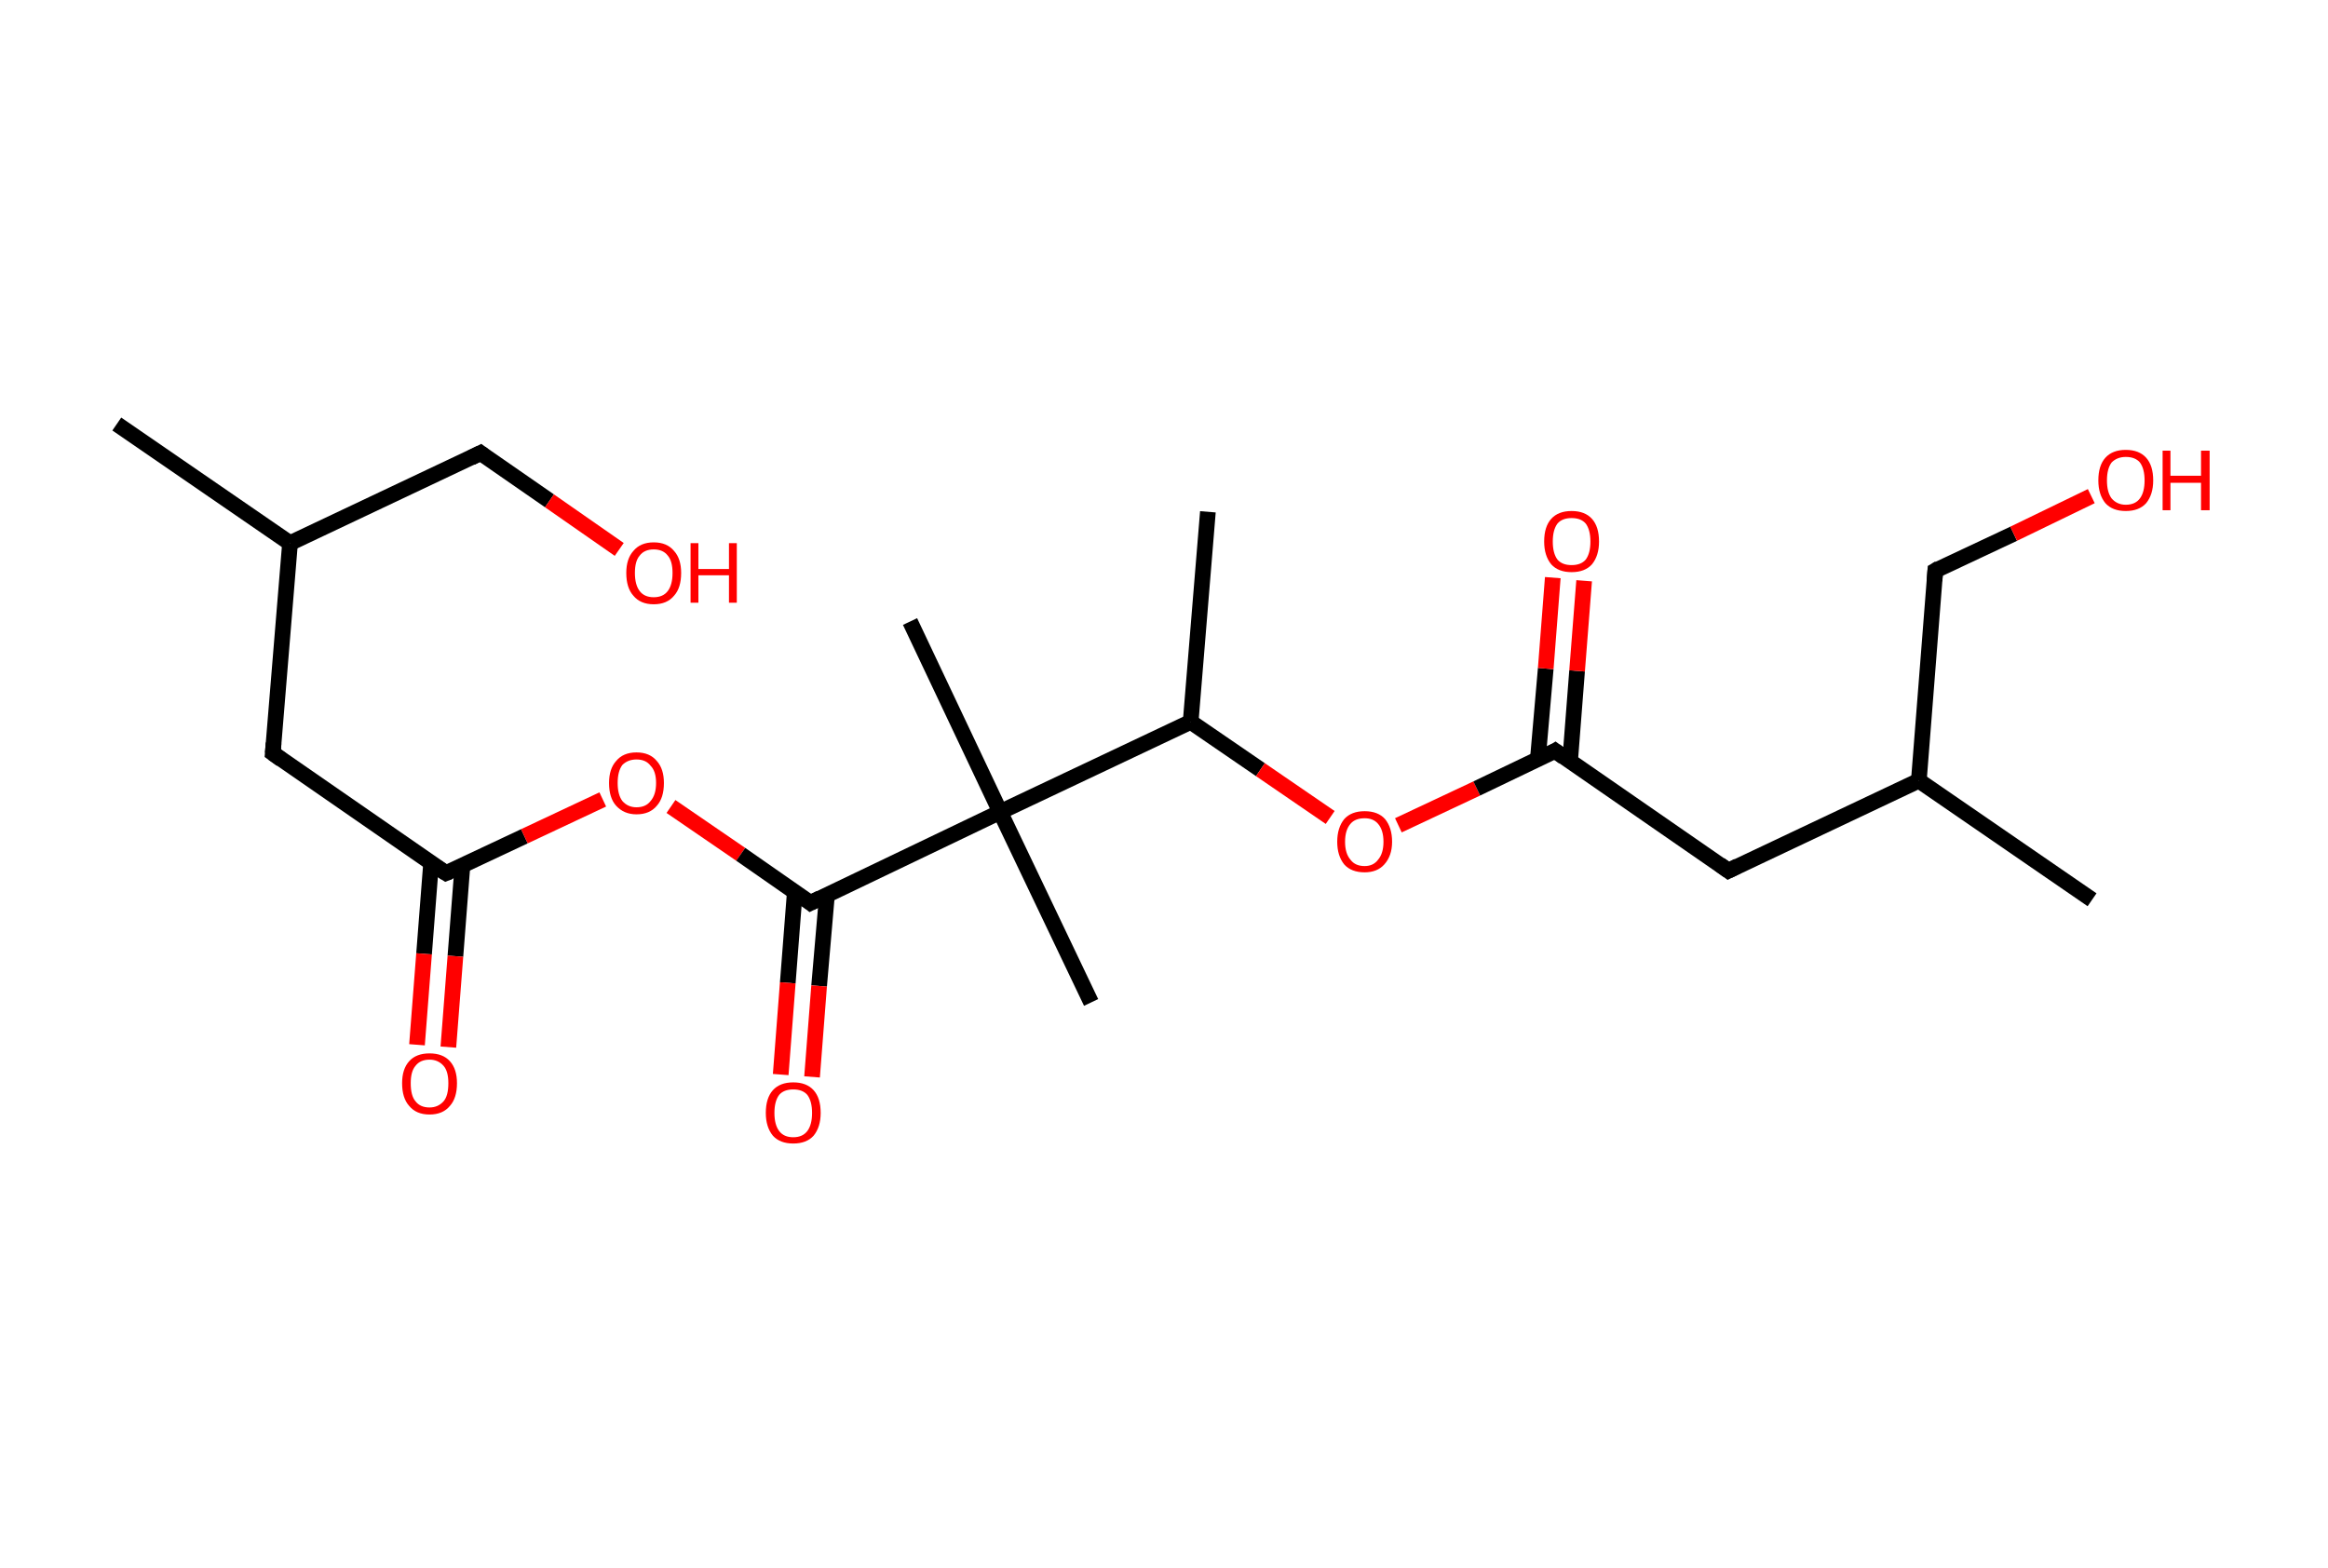 <?xml version='1.0' encoding='ASCII' standalone='yes'?>
<svg xmlns="http://www.w3.org/2000/svg" xmlns:rdkit="http://www.rdkit.org/xml" xmlns:xlink="http://www.w3.org/1999/xlink" version="1.1" baseProfile="full" xml:space="preserve" width="297px" height="200px" viewBox="0 0 297 200">
<!-- END OF HEADER -->
<rect style="opacity:1.0;fill:#FFFFFF;stroke:none" width="297.0" height="200.0" x="0.0" y="0.0"> </rect>
<path class="bond-0 atom-0 atom-1" d="M 14.9,54.1 L 37.0,69.3" style="fill:none;fill-rule:evenodd;stroke:#000000;stroke-width:2.0px;stroke-linecap:butt;stroke-linejoin:miter;stroke-opacity:1"/>
<path class="bond-1 atom-1 atom-2" d="M 37.0,69.3 L 61.3,57.8" style="fill:none;fill-rule:evenodd;stroke:#000000;stroke-width:2.0px;stroke-linecap:butt;stroke-linejoin:miter;stroke-opacity:1"/>
<path class="bond-2 atom-2 atom-3" d="M 61.3,57.8 L 70.1,63.9" style="fill:none;fill-rule:evenodd;stroke:#000000;stroke-width:2.0px;stroke-linecap:butt;stroke-linejoin:miter;stroke-opacity:1"/>
<path class="bond-2 atom-2 atom-3" d="M 70.1,63.9 L 79.0,70.1" style="fill:none;fill-rule:evenodd;stroke:#FF0000;stroke-width:2.0px;stroke-linecap:butt;stroke-linejoin:miter;stroke-opacity:1"/>
<path class="bond-3 atom-1 atom-4" d="M 37.0,69.3 L 34.8,96.1" style="fill:none;fill-rule:evenodd;stroke:#000000;stroke-width:2.0px;stroke-linecap:butt;stroke-linejoin:miter;stroke-opacity:1"/>
<path class="bond-4 atom-4 atom-5" d="M 34.8,96.1 L 56.9,111.4" style="fill:none;fill-rule:evenodd;stroke:#000000;stroke-width:2.0px;stroke-linecap:butt;stroke-linejoin:miter;stroke-opacity:1"/>
<path class="bond-5 atom-5 atom-6" d="M 55.0,110.1 L 54.1,121.7" style="fill:none;fill-rule:evenodd;stroke:#000000;stroke-width:2.0px;stroke-linecap:butt;stroke-linejoin:miter;stroke-opacity:1"/>
<path class="bond-5 atom-5 atom-6" d="M 54.1,121.7 L 53.2,133.3" style="fill:none;fill-rule:evenodd;stroke:#FF0000;stroke-width:2.0px;stroke-linecap:butt;stroke-linejoin:miter;stroke-opacity:1"/>
<path class="bond-5 atom-5 atom-6" d="M 59.0,110.4 L 58.1,122.0" style="fill:none;fill-rule:evenodd;stroke:#000000;stroke-width:2.0px;stroke-linecap:butt;stroke-linejoin:miter;stroke-opacity:1"/>
<path class="bond-5 atom-5 atom-6" d="M 58.1,122.0 L 57.2,133.6" style="fill:none;fill-rule:evenodd;stroke:#FF0000;stroke-width:2.0px;stroke-linecap:butt;stroke-linejoin:miter;stroke-opacity:1"/>
<path class="bond-6 atom-5 atom-7" d="M 56.9,111.4 L 66.9,106.7" style="fill:none;fill-rule:evenodd;stroke:#000000;stroke-width:2.0px;stroke-linecap:butt;stroke-linejoin:miter;stroke-opacity:1"/>
<path class="bond-6 atom-5 atom-7" d="M 66.9,106.7 L 76.9,102.0" style="fill:none;fill-rule:evenodd;stroke:#FF0000;stroke-width:2.0px;stroke-linecap:butt;stroke-linejoin:miter;stroke-opacity:1"/>
<path class="bond-7 atom-7 atom-8" d="M 85.6,102.9 L 94.5,109.0" style="fill:none;fill-rule:evenodd;stroke:#FF0000;stroke-width:2.0px;stroke-linecap:butt;stroke-linejoin:miter;stroke-opacity:1"/>
<path class="bond-7 atom-7 atom-8" d="M 94.5,109.0 L 103.4,115.2" style="fill:none;fill-rule:evenodd;stroke:#000000;stroke-width:2.0px;stroke-linecap:butt;stroke-linejoin:miter;stroke-opacity:1"/>
<path class="bond-8 atom-8 atom-9" d="M 101.4,113.8 L 100.5,125.4" style="fill:none;fill-rule:evenodd;stroke:#000000;stroke-width:2.0px;stroke-linecap:butt;stroke-linejoin:miter;stroke-opacity:1"/>
<path class="bond-8 atom-8 atom-9" d="M 100.5,125.4 L 99.6,137.1" style="fill:none;fill-rule:evenodd;stroke:#FF0000;stroke-width:2.0px;stroke-linecap:butt;stroke-linejoin:miter;stroke-opacity:1"/>
<path class="bond-8 atom-8 atom-9" d="M 105.5,114.2 L 104.5,125.8" style="fill:none;fill-rule:evenodd;stroke:#000000;stroke-width:2.0px;stroke-linecap:butt;stroke-linejoin:miter;stroke-opacity:1"/>
<path class="bond-8 atom-8 atom-9" d="M 104.5,125.8 L 103.6,137.4" style="fill:none;fill-rule:evenodd;stroke:#FF0000;stroke-width:2.0px;stroke-linecap:butt;stroke-linejoin:miter;stroke-opacity:1"/>
<path class="bond-9 atom-8 atom-10" d="M 103.4,115.2 L 127.6,103.6" style="fill:none;fill-rule:evenodd;stroke:#000000;stroke-width:2.0px;stroke-linecap:butt;stroke-linejoin:miter;stroke-opacity:1"/>
<path class="bond-10 atom-10 atom-11" d="M 127.6,103.6 L 139.2,127.9" style="fill:none;fill-rule:evenodd;stroke:#000000;stroke-width:2.0px;stroke-linecap:butt;stroke-linejoin:miter;stroke-opacity:1"/>
<path class="bond-11 atom-10 atom-12" d="M 127.6,103.6 L 116.1,79.3" style="fill:none;fill-rule:evenodd;stroke:#000000;stroke-width:2.0px;stroke-linecap:butt;stroke-linejoin:miter;stroke-opacity:1"/>
<path class="bond-12 atom-10 atom-13" d="M 127.6,103.6 L 151.9,92.1" style="fill:none;fill-rule:evenodd;stroke:#000000;stroke-width:2.0px;stroke-linecap:butt;stroke-linejoin:miter;stroke-opacity:1"/>
<path class="bond-13 atom-13 atom-14" d="M 151.9,92.1 L 154.1,65.3" style="fill:none;fill-rule:evenodd;stroke:#000000;stroke-width:2.0px;stroke-linecap:butt;stroke-linejoin:miter;stroke-opacity:1"/>
<path class="bond-14 atom-13 atom-15" d="M 151.9,92.1 L 160.8,98.2" style="fill:none;fill-rule:evenodd;stroke:#000000;stroke-width:2.0px;stroke-linecap:butt;stroke-linejoin:miter;stroke-opacity:1"/>
<path class="bond-14 atom-13 atom-15" d="M 160.8,98.2 L 169.7,104.3" style="fill:none;fill-rule:evenodd;stroke:#FF0000;stroke-width:2.0px;stroke-linecap:butt;stroke-linejoin:miter;stroke-opacity:1"/>
<path class="bond-15 atom-15 atom-16" d="M 178.4,105.3 L 188.4,100.6" style="fill:none;fill-rule:evenodd;stroke:#FF0000;stroke-width:2.0px;stroke-linecap:butt;stroke-linejoin:miter;stroke-opacity:1"/>
<path class="bond-15 atom-15 atom-16" d="M 188.4,100.6 L 198.4,95.8" style="fill:none;fill-rule:evenodd;stroke:#000000;stroke-width:2.0px;stroke-linecap:butt;stroke-linejoin:miter;stroke-opacity:1"/>
<path class="bond-16 atom-16 atom-17" d="M 200.3,97.2 L 201.2,85.6" style="fill:none;fill-rule:evenodd;stroke:#000000;stroke-width:2.0px;stroke-linecap:butt;stroke-linejoin:miter;stroke-opacity:1"/>
<path class="bond-16 atom-16 atom-17" d="M 201.2,85.6 L 202.1,74.1" style="fill:none;fill-rule:evenodd;stroke:#FF0000;stroke-width:2.0px;stroke-linecap:butt;stroke-linejoin:miter;stroke-opacity:1"/>
<path class="bond-16 atom-16 atom-17" d="M 196.2,96.8 L 197.2,85.3" style="fill:none;fill-rule:evenodd;stroke:#000000;stroke-width:2.0px;stroke-linecap:butt;stroke-linejoin:miter;stroke-opacity:1"/>
<path class="bond-16 atom-16 atom-17" d="M 197.2,85.3 L 198.1,73.7" style="fill:none;fill-rule:evenodd;stroke:#FF0000;stroke-width:2.0px;stroke-linecap:butt;stroke-linejoin:miter;stroke-opacity:1"/>
<path class="bond-17 atom-16 atom-18" d="M 198.4,95.8 L 220.5,111.1" style="fill:none;fill-rule:evenodd;stroke:#000000;stroke-width:2.0px;stroke-linecap:butt;stroke-linejoin:miter;stroke-opacity:1"/>
<path class="bond-18 atom-18 atom-19" d="M 220.5,111.1 L 244.8,99.6" style="fill:none;fill-rule:evenodd;stroke:#000000;stroke-width:2.0px;stroke-linecap:butt;stroke-linejoin:miter;stroke-opacity:1"/>
<path class="bond-19 atom-19 atom-20" d="M 244.8,99.6 L 266.9,114.8" style="fill:none;fill-rule:evenodd;stroke:#000000;stroke-width:2.0px;stroke-linecap:butt;stroke-linejoin:miter;stroke-opacity:1"/>
<path class="bond-20 atom-19 atom-21" d="M 244.8,99.6 L 246.9,72.8" style="fill:none;fill-rule:evenodd;stroke:#000000;stroke-width:2.0px;stroke-linecap:butt;stroke-linejoin:miter;stroke-opacity:1"/>
<path class="bond-21 atom-21 atom-22" d="M 246.9,72.8 L 256.9,68.1" style="fill:none;fill-rule:evenodd;stroke:#000000;stroke-width:2.0px;stroke-linecap:butt;stroke-linejoin:miter;stroke-opacity:1"/>
<path class="bond-21 atom-21 atom-22" d="M 256.9,68.1 L 266.8,63.3" style="fill:none;fill-rule:evenodd;stroke:#FF0000;stroke-width:2.0px;stroke-linecap:butt;stroke-linejoin:miter;stroke-opacity:1"/>
<path d="M 60.1,58.4 L 61.3,57.8 L 61.7,58.1" style="fill:none;stroke:#000000;stroke-width:2.0px;stroke-linecap:butt;stroke-linejoin:miter;stroke-opacity:1;"/>
<path d="M 34.9,94.8 L 34.8,96.1 L 35.9,96.9" style="fill:none;stroke:#000000;stroke-width:2.0px;stroke-linecap:butt;stroke-linejoin:miter;stroke-opacity:1;"/>
<path d="M 55.8,110.7 L 56.9,111.4 L 57.4,111.2" style="fill:none;stroke:#000000;stroke-width:2.0px;stroke-linecap:butt;stroke-linejoin:miter;stroke-opacity:1;"/>
<path d="M 102.9,114.8 L 103.4,115.2 L 104.6,114.6" style="fill:none;stroke:#000000;stroke-width:2.0px;stroke-linecap:butt;stroke-linejoin:miter;stroke-opacity:1;"/>
<path d="M 197.9,96.1 L 198.4,95.8 L 199.5,96.6" style="fill:none;stroke:#000000;stroke-width:2.0px;stroke-linecap:butt;stroke-linejoin:miter;stroke-opacity:1;"/>
<path d="M 219.4,110.3 L 220.5,111.1 L 221.7,110.5" style="fill:none;stroke:#000000;stroke-width:2.0px;stroke-linecap:butt;stroke-linejoin:miter;stroke-opacity:1;"/>
<path d="M 246.8,74.1 L 246.9,72.8 L 247.4,72.5" style="fill:none;stroke:#000000;stroke-width:2.0px;stroke-linecap:butt;stroke-linejoin:miter;stroke-opacity:1;"/>
<path class="atom-3" d="M 79.9 73.1 Q 79.9 71.3, 80.8 70.3 Q 81.7 69.2, 83.4 69.2 Q 85.1 69.2, 86.0 70.3 Q 86.9 71.3, 86.9 73.1 Q 86.9 75.0, 86.0 76.0 Q 85.1 77.1, 83.4 77.1 Q 81.7 77.1, 80.8 76.0 Q 79.9 75.0, 79.9 73.1 M 83.4 76.2 Q 84.6 76.2, 85.2 75.4 Q 85.8 74.6, 85.8 73.1 Q 85.8 71.6, 85.2 70.9 Q 84.6 70.1, 83.4 70.1 Q 82.2 70.1, 81.6 70.9 Q 81.0 71.6, 81.0 73.1 Q 81.0 74.6, 81.6 75.4 Q 82.2 76.2, 83.4 76.2 " fill="#FF0000"/>
<path class="atom-3" d="M 88.1 69.3 L 89.1 69.3 L 89.1 72.6 L 93.0 72.6 L 93.0 69.3 L 94.0 69.3 L 94.0 76.9 L 93.0 76.9 L 93.0 73.4 L 89.1 73.4 L 89.1 76.9 L 88.1 76.9 L 88.1 69.3 " fill="#FF0000"/>
<path class="atom-6" d="M 51.3 138.2 Q 51.3 136.4, 52.2 135.4 Q 53.1 134.4, 54.8 134.4 Q 56.5 134.4, 57.4 135.4 Q 58.3 136.4, 58.3 138.2 Q 58.3 140.1, 57.4 141.1 Q 56.5 142.2, 54.8 142.2 Q 53.1 142.2, 52.2 141.1 Q 51.3 140.1, 51.3 138.2 M 54.8 141.3 Q 55.9 141.3, 56.6 140.5 Q 57.2 139.8, 57.2 138.2 Q 57.2 136.7, 56.6 136.0 Q 55.9 135.2, 54.8 135.2 Q 53.6 135.2, 53.0 136.0 Q 52.4 136.7, 52.4 138.2 Q 52.4 139.8, 53.0 140.5 Q 53.6 141.3, 54.8 141.3 " fill="#FF0000"/>
<path class="atom-7" d="M 77.7 99.9 Q 77.7 98.1, 78.6 97.1 Q 79.5 96.0, 81.2 96.0 Q 82.9 96.0, 83.8 97.1 Q 84.7 98.1, 84.7 99.9 Q 84.7 101.8, 83.8 102.8 Q 82.9 103.9, 81.2 103.9 Q 79.6 103.9, 78.6 102.8 Q 77.7 101.8, 77.7 99.9 M 81.2 103.0 Q 82.4 103.0, 83.0 102.2 Q 83.7 101.4, 83.7 99.9 Q 83.7 98.4, 83.0 97.7 Q 82.4 96.9, 81.2 96.9 Q 80.1 96.9, 79.4 97.6 Q 78.8 98.4, 78.8 99.9 Q 78.8 101.4, 79.4 102.2 Q 80.1 103.0, 81.2 103.0 " fill="#FF0000"/>
<path class="atom-9" d="M 97.7 142.0 Q 97.7 140.1, 98.6 139.1 Q 99.5 138.1, 101.2 138.1 Q 102.9 138.1, 103.8 139.1 Q 104.7 140.1, 104.7 142.0 Q 104.7 143.8, 103.8 144.9 Q 102.9 145.9, 101.2 145.9 Q 99.5 145.9, 98.6 144.9 Q 97.7 143.8, 97.7 142.0 M 101.2 145.1 Q 102.4 145.1, 103.0 144.3 Q 103.6 143.5, 103.6 142.0 Q 103.6 140.5, 103.0 139.7 Q 102.4 139.0, 101.2 139.0 Q 100.0 139.0, 99.4 139.7 Q 98.8 140.5, 98.8 142.0 Q 98.8 143.5, 99.4 144.3 Q 100.0 145.1, 101.2 145.1 " fill="#FF0000"/>
<path class="atom-15" d="M 170.6 107.4 Q 170.6 105.6, 171.5 104.5 Q 172.4 103.5, 174.1 103.5 Q 175.8 103.5, 176.7 104.5 Q 177.6 105.6, 177.6 107.4 Q 177.6 109.2, 176.6 110.3 Q 175.7 111.3, 174.1 111.3 Q 172.4 111.3, 171.5 110.3 Q 170.6 109.2, 170.6 107.4 M 174.1 110.5 Q 175.2 110.5, 175.8 109.7 Q 176.5 108.9, 176.5 107.4 Q 176.5 105.9, 175.8 105.1 Q 175.2 104.4, 174.1 104.4 Q 172.9 104.4, 172.3 105.1 Q 171.6 105.9, 171.6 107.4 Q 171.6 108.9, 172.3 109.7 Q 172.9 110.5, 174.1 110.5 " fill="#FF0000"/>
<path class="atom-17" d="M 197.0 69.1 Q 197.0 67.2, 197.9 66.2 Q 198.8 65.2, 200.5 65.2 Q 202.2 65.2, 203.1 66.2 Q 204.0 67.2, 204.0 69.1 Q 204.0 70.9, 203.1 72.0 Q 202.2 73.0, 200.5 73.0 Q 198.8 73.0, 197.9 72.0 Q 197.0 70.9, 197.0 69.1 M 200.5 72.1 Q 201.7 72.1, 202.3 71.4 Q 202.9 70.6, 202.9 69.1 Q 202.9 67.6, 202.3 66.8 Q 201.7 66.1, 200.5 66.1 Q 199.3 66.1, 198.7 66.8 Q 198.1 67.6, 198.1 69.1 Q 198.1 70.6, 198.7 71.4 Q 199.3 72.1, 200.5 72.1 " fill="#FF0000"/>
<path class="atom-22" d="M 267.7 61.3 Q 267.7 59.4, 268.6 58.4 Q 269.5 57.4, 271.2 57.4 Q 272.9 57.4, 273.8 58.4 Q 274.7 59.4, 274.7 61.3 Q 274.7 63.1, 273.8 64.2 Q 272.9 65.2, 271.2 65.2 Q 269.5 65.2, 268.6 64.2 Q 267.7 63.1, 267.7 61.3 M 271.2 64.4 Q 272.4 64.4, 273.0 63.6 Q 273.6 62.8, 273.6 61.3 Q 273.6 59.8, 273.0 59.0 Q 272.4 58.3, 271.2 58.3 Q 270.1 58.3, 269.4 59.0 Q 268.8 59.8, 268.8 61.3 Q 268.8 62.8, 269.4 63.6 Q 270.1 64.4, 271.2 64.4 " fill="#FF0000"/>
<path class="atom-22" d="M 275.9 57.5 L 276.9 57.5 L 276.9 60.7 L 280.8 60.7 L 280.8 57.5 L 281.9 57.5 L 281.9 65.1 L 280.8 65.1 L 280.8 61.6 L 276.9 61.6 L 276.9 65.1 L 275.9 65.1 L 275.9 57.5 " fill="#FF0000"/>
</svg>
